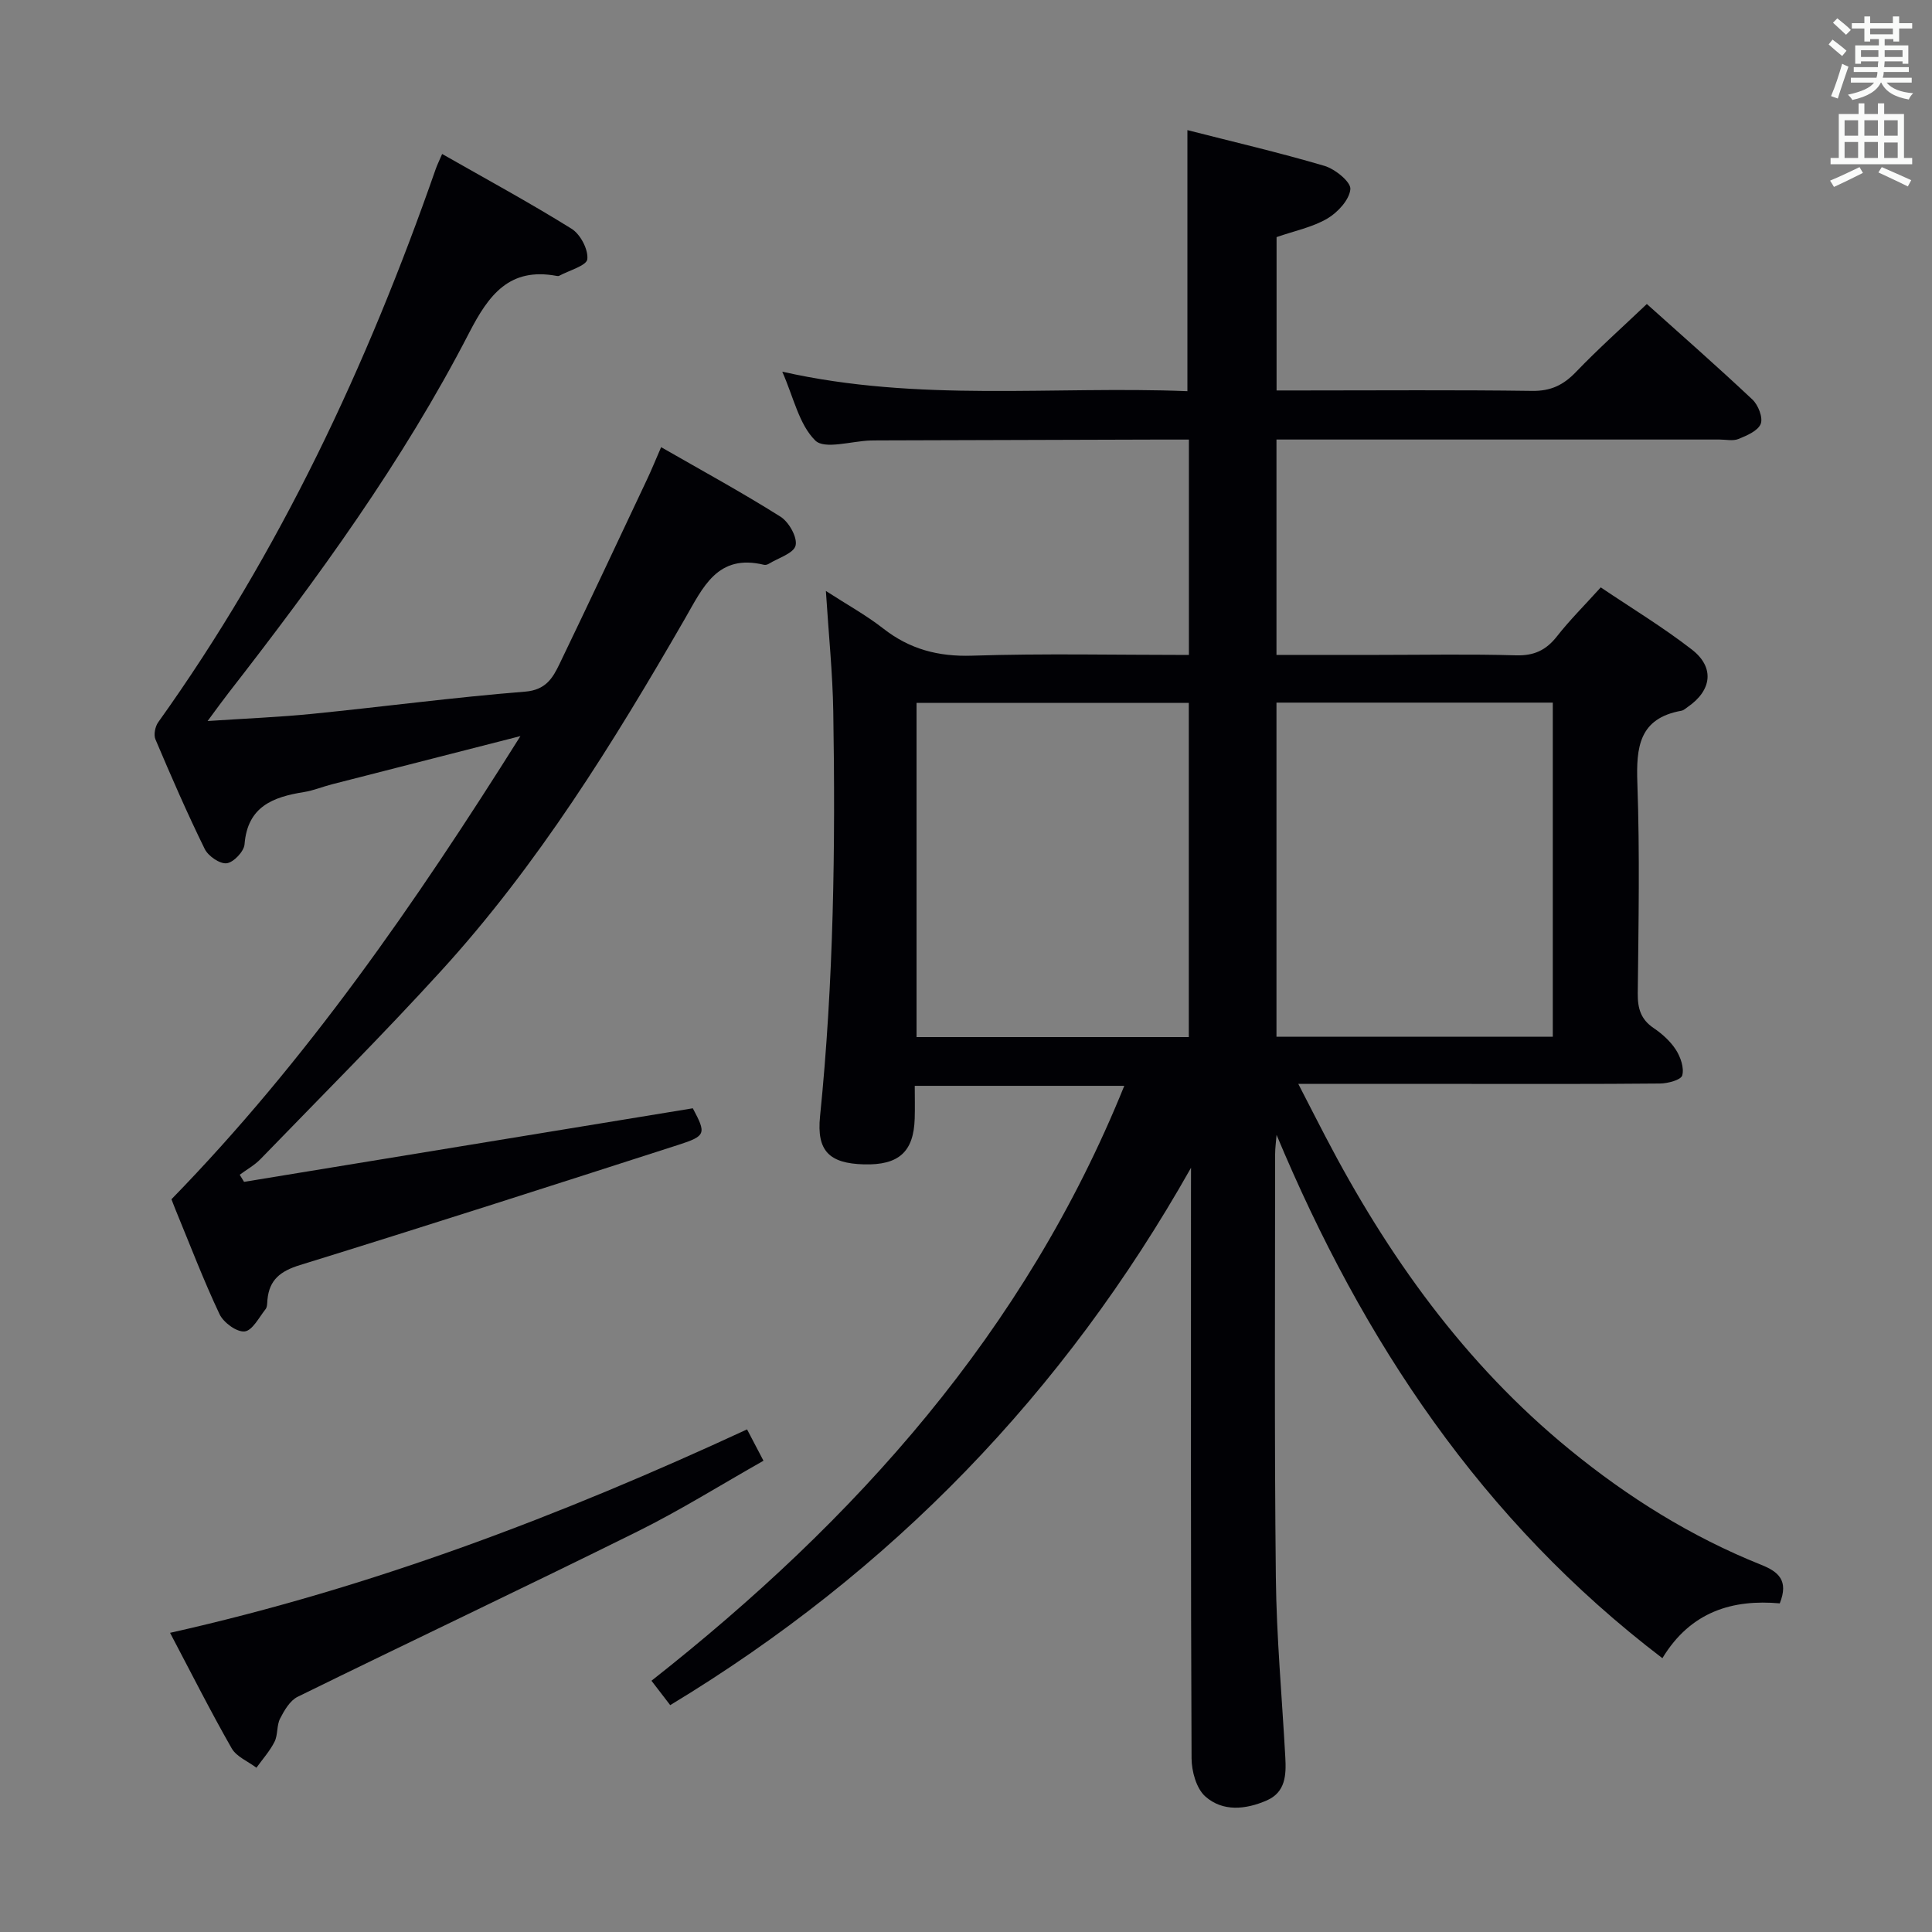 <svg enable-background="new 0 0 400 400" viewBox="0 0 400 400" xmlns="http://www.w3.org/2000/svg"><rect x="0" y="0" width="400" height="400" fill="#808080" stroke="none"/><g fill="#010105"><path d="m246.59 241.77c-26.33 46.67-62.04 83.58-107.83 111.26-1.36-1.77-2.43-3.17-3.88-5.05 42.31-33.31 77.3-72.22 97.89-123.17-14.42 0-28.48 0-43.38 0 0 2.27.06 4.53-.01 6.78-.21 6.9-3.31 9.68-10.53 9.48-7.13-.2-9.8-2.75-9.07-9.93 2.83-27.88 3.2-55.83 2.74-83.81-.13-7.95-.95-15.88-1.53-24.98 4.35 2.82 8.32 5 11.84 7.75 5.5 4.31 11.41 5.88 18.46 5.65 14.8-.48 29.62-.15 44.86-.15 0-14.94 0-29.48 0-44.59-2.35 0-4.63-.01-6.91 0-19.17.05-38.33.11-57.5.17-.5 0-1 0-1.5.02-3.94.12-9.52 1.91-11.45 0-3.36-3.32-4.48-8.93-6.83-14.25 28.25 6.38 56.09 2.92 83.88 4.04 0-18.15 0-35.84 0-54.05 9.27 2.37 18.9 4.61 28.37 7.4 2.2.65 5.49 3.32 5.37 4.81-.19 2.2-2.61 4.83-4.77 6.1-3.07 1.8-6.77 2.54-10.51 3.84v31.75h5.4c15.83 0 31.67-.13 47.5.09 3.87.06 6.49-1.21 9.09-3.92 4.59-4.78 9.55-9.2 14.67-14.07 7.11 6.38 14.6 12.95 21.86 19.78 1.2 1.13 2.22 3.73 1.72 5.03-.56 1.44-2.85 2.42-4.59 3.13-1.15.47-2.63.12-3.96.12-28.67 0-57.33 0-86 0-1.8 0-3.6 0-5.71 0v44.59h21.07c9.5 0 19-.19 28.5.09 3.74.11 6.24-1.05 8.5-3.93 2.66-3.39 5.74-6.45 9.07-10.14 6.37 4.3 12.89 8.24 18.87 12.88 4.77 3.7 4.12 8.47-.89 11.9-.41.28-.82.68-1.28.76-8.77 1.57-9.39 7.53-9.12 15.03.51 14.48.24 28.99.08 43.49-.03 3.11.62 5.38 3.29 7.18 1.76 1.19 3.47 2.73 4.61 4.5.96 1.5 1.74 3.74 1.31 5.3-.26.94-2.98 1.67-4.61 1.68-13.5.13-27 .08-40.5.08-11.12 0-22.23 0-34.38 0 2.15 4.17 3.84 7.5 5.57 10.81 12.88 24.74 28.85 47.11 50.61 64.9 12.04 9.85 25.15 18.05 39.64 23.85 3.58 1.43 5.76 3.24 3.86 7.99-9.64-.86-18.4 1.6-24.3 11.35-37.35-28.46-62.04-65.65-79.88-108.35-.1 1.34-.3 2.69-.3 4.03 0 29.17-.17 58.33.15 87.5.13 12.46 1.28 24.91 1.96 37.36.2 3.61.07 7.21-3.86 8.92-4.33 1.88-9.09 2.38-12.71-.84-1.85-1.65-2.82-5.18-2.84-7.87-.18-39-.12-78-.12-117 .01-1.76.01-3.52.01-5.29zm74.9-27.13c0-23.18 0-46.07 0-69.17-19.23 0-38.13 0-57.21 0v69.17zm-75.36.08c0-23.23 0-46.25 0-69.2-19.04 0-37.61 0-56.37 0v69.2z"/><path d="m107.75 152.4c-14.02 3.59-26.54 6.78-39.05 9.99-1.92.49-3.79 1.28-5.73 1.59-6.42 1.02-11.73 2.98-12.34 10.83-.12 1.48-2.27 3.75-3.7 3.92-1.42.17-3.82-1.49-4.54-2.95-3.66-7.45-6.97-15.07-10.21-22.71-.4-.94-.06-2.64.57-3.53 25.17-35.18 43.28-73.89 57.47-114.57.33-.93.78-1.82 1.32-3.09 9 5.13 18.05 10.04 26.78 15.47 1.83 1.13 3.5 4.29 3.28 6.31-.14 1.34-3.76 2.32-5.83 3.44-.13.07-.33.06-.49.03-9.8-1.84-14.08 3.89-18.14 11.76-13.77 26.71-31.43 50.92-49.84 74.59-1.2 1.54-2.34 3.13-4.32 5.8 7.93-.53 14.8-.8 21.62-1.48 14.7-1.47 29.37-3.43 44.09-4.6 4.31-.34 5.74-2.81 7.15-5.73 6.13-12.71 12.12-25.49 18.14-38.25.91-1.93 1.71-3.9 2.9-6.64 8.48 4.87 16.76 9.38 24.72 14.4 1.73 1.09 3.52 4.26 3.12 5.96-.38 1.62-3.59 2.58-5.57 3.8-.27.16-.67.27-.96.2-9.66-2.35-12.64 4.66-16.42 11.22-14.81 25.68-30.4 50.88-50.47 72.88-12.11 13.28-24.83 25.99-37.34 38.91-1.24 1.29-2.88 2.19-4.33 3.27.3.49.6.98.9 1.47 30.93-5.07 61.85-10.14 92.91-15.23 2.8 5.26 2.76 5.72-3.05 7.59-26.06 8.39-52.13 16.78-78.29 24.87-4.02 1.24-6.35 3.03-6.73 7.19-.06.66-.02 1.48-.39 1.94-1.35 1.71-2.74 4.45-4.34 4.61-1.65.16-4.37-1.84-5.19-3.58-3.33-7.05-6.11-14.36-9.09-21.58-.38-.92-.72-1.86-.86-2.21 27.92-28.66 50.37-61.07 72.25-95.89z"/><path d="m35.21 338.06c41.86-9.38 81.01-24.32 119.46-42.12 1.04 1.99 2.02 3.86 3.4 6.49-8.82 4.99-17.25 10.27-26.11 14.66-23.36 11.58-46.93 22.72-70.33 34.21-1.59.78-2.77 2.81-3.64 4.51-.73 1.42-.43 3.37-1.15 4.8-.97 1.93-2.47 3.6-3.75 5.38-1.74-1.32-4.12-2.27-5.12-4.01-4.37-7.65-8.33-15.51-12.76-23.92z"/></g><path d="m378.6 9.2.8-1c.9.7 1.9 1.4 2.9 2.3l-.9 1.1c-1.1-.9-2-1.7-2.8-2.4zm.5 10.7c.9-2.1 1.6-4.3 2.3-6.7.4.2.8.4 1.3.6-.7 2.1-1.5 4.3-2.2 6.6zm.4-15.2.9-.9c1 .8 2 1.6 2.8 2.4l-1 1c-1-.9-1.9-1.8-2.7-2.5zm12.5-1.3h1.2v1.4h2.7v1.1h-2.7v2.7h-1.2v-.5h-1.8v1.3h4.9v3.8h-1.2v-.5h-3.7c0 .4-.1.9-.1 1.2h5.1v1h-5.2c0 .5-.1.9-.2 1.2h6v1h-5.2c1.1 1.3 2.9 2 5.5 2.2-.4.4-.7.8-.9 1.3-2.9-.5-4.8-1.6-5.7-3.5h-.1c-.8 1.7-2.7 2.9-5.9 3.6-.2-.4-.6-.8-.9-1.1 2.8-.6 4.6-1.4 5.4-2.5h-4.8v-1h5.3c.1-.3.2-.7.2-1.2h-4.9v-1h5c0-.4 0-.8.1-1.2h-3.6v.5h-1.2v-3.8h4.9v-1.3h-1.8v.5h-1.2v-2.7h-2.6v-1.1h2.6v-1.4h1.2v1.4h4.7v-1.4zm-6.7 8.4h3.6c0-.4 0-.9 0-1.4h-3.6zm1.9-4.7h4.7v-1.2h-4.7zm6.7 3.3h-3.7v1.4h3.7z" fill="#fafbfa"/><path d="m384.7 21.4h1.3v2.2h2.8v-2.2h1.3v2.2h4.1v9.1h1.7v1.3h-16.9v-1.3h1.7v-9.1h4.1v-2.2zm.3 13.2.7 1.2c-1.8.9-3.8 1.9-6 2.9-.2-.4-.5-.8-.8-1.3 2.4-1 4.4-2 6.1-2.8zm-3.1-6.5h2.8v-3.2h-2.8zm0 4.6h2.8v-3.3h-2.8zm4.1-4.6h2.8v-3.2h-2.8zm0 4.6h2.8v-3.3h-2.8zm3.6 1.9c2.1.9 4.1 1.8 6.1 2.7l-.7 1.3c-2.2-1.1-4.2-2-6.1-2.9zm3.3-9.7h-2.8v3.2h2.8zm-2.8 7.8h2.8v-3.2h-2.8z" fill="#fafbfa"/></svg>